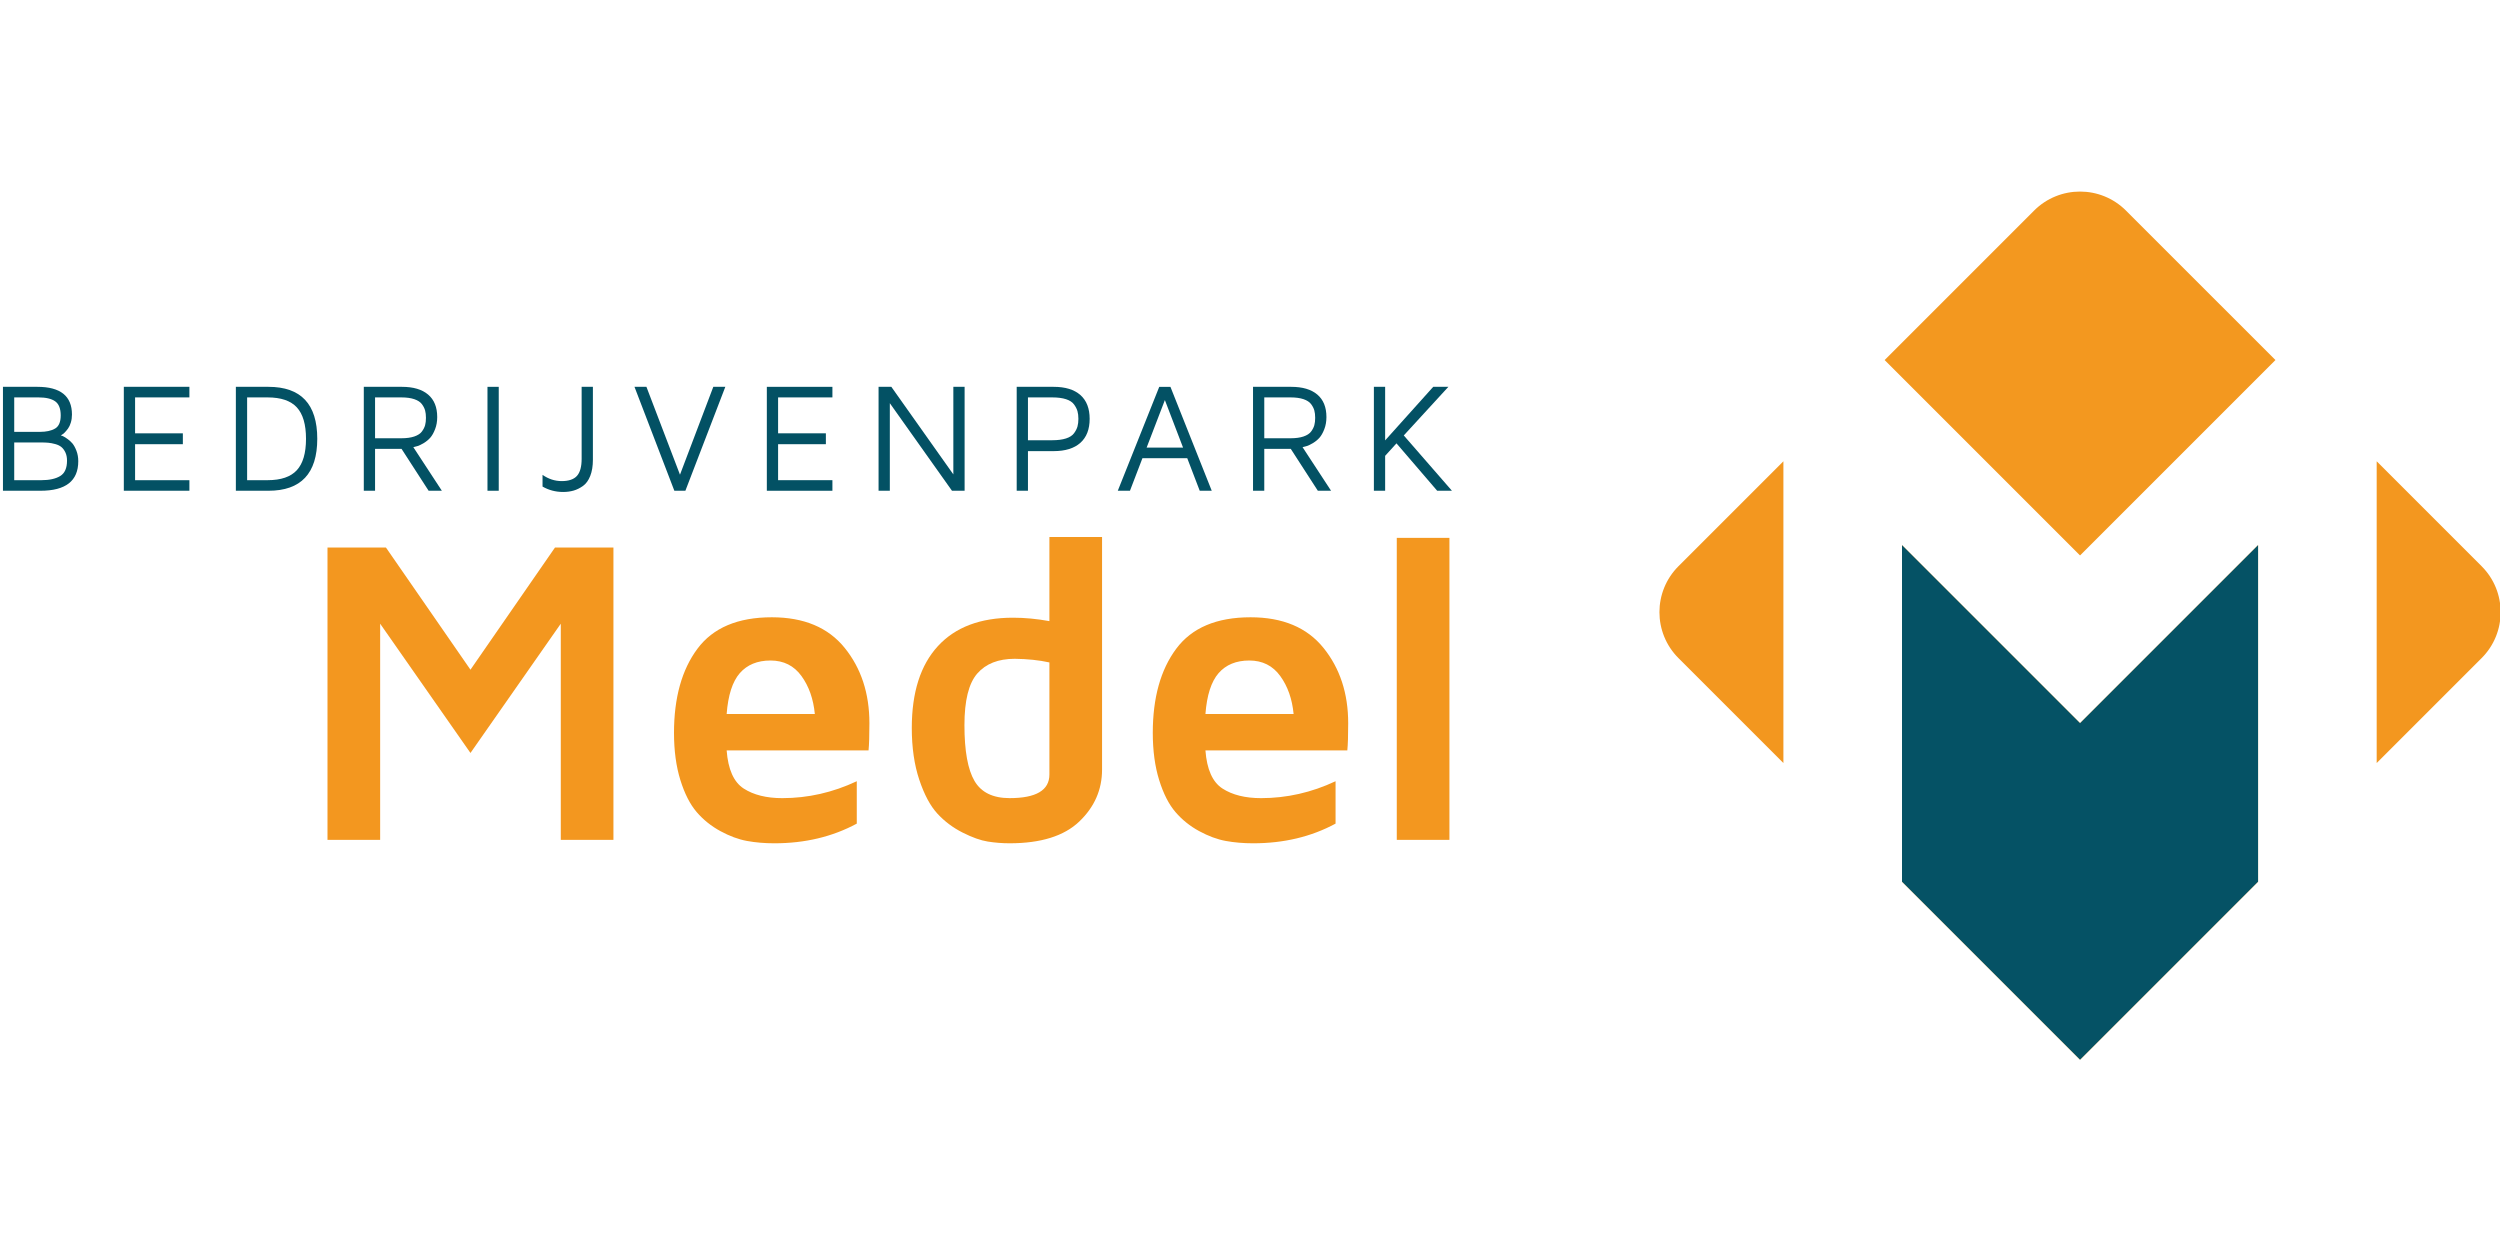 <?xml version="1.0" encoding="utf-8"?>
<!-- Generator: Adobe Illustrator 16.0.0, SVG Export Plug-In . SVG Version: 6.00 Build 0)  -->
<!DOCTYPE svg PUBLIC "-//W3C//DTD SVG 1.1//EN" "http://www.w3.org/Graphics/SVG/1.1/DTD/svg11.dtd">
<svg version="1.1" id="Layer_1" xmlns="http://www.w3.org/2000/svg" xmlns:xlink="http://www.w3.org/1999/xlink" x="0px" y="0px"
	 width="600px" height="300px" viewBox="0 0 600 300" enable-background="new 0 0 600 300" xml:space="preserve">
<g>
	<g>
		<path fill="#F3981F" d="M499.209,133.308l46.898-46.897l-35.869-35.866c-6.091-6.092-15.967-6.092-22.061,0l-35.866,35.866
			L499.209,133.308z"/>
		<polygon fill="#F3971F" points="456.482,130.84 456.482,211.6 499.209,254.324 541.937,211.597 541.937,130.84 499.209,173.568 		
			"/>
		<path fill="#F3971F" d="M595.583,135.888l-25.18-25.18v72.421l25.18-25.178C601.677,151.858,601.677,141.98,595.583,135.888z"/>
		<path fill="#F3971F" d="M402.835,135.888l25.181-25.18v72.421l-25.181-25.178C396.742,151.858,396.742,141.98,402.835,135.888z"/>
	</g>
	<g>
		<path fill="#F3971F" d="M78.598,201.567v-70.167H92.62l20.29,29.33l20.291-29.33h14.022v70.167h-12.636v-51.88l-21.677,31.025
			l-21.676-31.025v51.88H78.598z"/>
		<path fill="#F3971F" d="M161.76,175.884c0-8.424,1.875-15.153,5.625-20.187c3.75-5.034,9.699-7.55,17.85-7.55
			c7.705,0,13.535,2.448,17.491,7.345c3.956,4.896,5.932,10.924,5.932,18.083c0,2.943-0.069,5.116-0.206,6.521h-34.055
			c0.341,4.557,1.704,7.604,4.083,9.146c2.38,1.539,5.471,2.31,9.271,2.31c6.164,0,12.123-1.353,17.876-4.059v10.174
			c-5.823,3.148-12.414,4.722-19.776,4.722c-2.33,0-4.521-0.186-6.574-0.562c-2.055-0.377-4.185-1.165-6.389-2.364
			c-2.204-1.199-4.1-2.723-5.689-4.571c-1.586-1.849-2.89-4.409-3.91-7.68C162.271,183.94,161.76,180.165,161.76,175.884z
			 M174.397,171.364h21.164c-0.344-3.602-1.413-6.643-3.21-9.121c-1.798-2.48-4.274-3.721-7.423-3.721
			c-3.152,0-5.607,1.013-7.372,3.03C175.792,163.576,174.738,166.848,174.397,171.364z"/>
		<path fill="#F3971F" d="M218.83,174.704c0-8.545,2.087-15.091,6.267-19.637c4.176-4.545,10.187-6.819,18.029-6.819
			c2.807,0,5.718,0.275,8.731,0.823v-20.188h12.637v55.812c0,4.836-1.822,8.992-5.47,12.473s-9.221,5.22-16.721,5.22
			c-1.747,0-3.485-0.136-5.213-0.41c-1.729-0.272-3.75-0.993-6.061-2.16s-4.325-2.676-6.036-4.528
			c-1.713-1.854-3.169-4.571-4.367-8.155C219.428,183.546,218.83,179.401,218.83,174.704z M231.466,174.033
			c0,6.182,0.803,10.647,2.414,13.396c1.609,2.746,4.417,4.121,8.424,4.121c6.37,0,9.554-1.89,9.554-5.669v-26.896
			c-2.465-0.546-5.239-0.84-8.32-0.874c-3.939,0-6.935,1.178-8.989,3.53C232.492,163.994,231.466,168.124,231.466,174.033z"/>
		<path fill="#F3971F" d="M276.668,175.884c0-8.424,1.876-15.153,5.626-20.187c3.749-5.034,9.698-7.55,17.848-7.55
			c7.705,0,13.536,2.448,17.492,7.345c3.953,4.896,5.932,10.924,5.932,18.083c0,2.943-0.069,5.116-0.208,6.521h-34.054
			c0.342,4.557,1.704,7.604,4.084,9.146c2.38,1.539,5.471,2.31,9.271,2.31c6.164,0,12.123-1.353,17.876-4.059v10.174
			c-5.822,3.148-12.413,4.722-19.777,4.722c-2.329,0-4.52-0.186-6.573-0.562c-2.055-0.377-4.185-1.165-6.389-2.364
			c-2.204-1.199-4.1-2.723-5.688-4.571c-1.588-1.849-2.892-4.409-3.91-7.68C277.178,183.94,276.668,180.165,276.668,175.884z
			 M289.304,171.364h21.163c-0.343-3.602-1.412-6.643-3.208-9.121c-1.799-2.48-4.272-3.721-7.425-3.721
			c-3.15,0-5.607,1.013-7.37,3.03C290.7,163.576,289.646,166.848,289.304,171.364z"/>
		<path fill="#F3971F" d="M335.227,201.567v-72.479h12.637v72.479H335.227z"/>
	</g>
	<g>
		<path fill="#035164" d="M0.71,117.781V92.84h8.271c5.526,0,8.29,2.216,8.29,6.646c0,0.696-0.091,1.344-0.275,1.942
			c-0.185,0.598-0.408,1.075-0.671,1.429c-0.264,0.355-0.522,0.663-0.773,0.925c-0.25,0.264-0.48,0.444-0.688,0.542l-0.258,0.184
			c0.123,0.024,0.273,0.072,0.451,0.145c0.179,0.073,0.512,0.273,1.004,0.601c0.491,0.327,0.917,0.7,1.279,1.12
			c0.363,0.417,0.694,1.012,0.996,1.783c0.3,0.772,0.45,1.617,0.45,2.54c0,4.722-3.015,7.083-9.046,7.083H0.71z M3.413,103.648
			h6.162c1.519,0,2.73-0.263,3.636-0.788c0.905-0.525,1.359-1.578,1.359-3.155c0-1.625-0.442-2.753-1.323-3.383
			c-0.881-0.63-2.221-0.945-4.02-0.945H3.413V103.648z M3.413,115.243H9.95c1.899,0,3.396-0.33,4.491-0.99
			c1.097-0.661,1.644-1.894,1.644-3.701c0-0.763-0.131-1.421-0.393-1.973c-0.262-0.55-0.583-0.981-0.958-1.29
			c-0.378-0.309-0.866-0.546-1.461-0.71c-0.598-0.163-1.15-0.27-1.663-0.319c-0.511-0.047-1.102-0.071-1.77-0.071H3.413V115.243z"/>
		<path fill="#035164" d="M29.717,117.781V92.84h15.739v2.538H32.42v8.618h11.466v2.612H32.42v8.635h13.036v2.538H29.717z"/>
		<path fill="#035164" d="M56.607,117.781V92.84h7.822c7.81,0,11.715,4.155,11.715,12.471c0,8.314-3.905,12.47-11.715,12.47H56.607z
			 M59.309,115.243h4.931c3.189,0,5.52-0.795,6.993-2.387c1.472-1.593,2.209-4.107,2.209-7.545c0-3.439-0.738-5.954-2.209-7.546
			c-1.473-1.592-3.803-2.387-6.993-2.387h-4.931V115.243z"/>
		<path fill="#035164" d="M87.311,117.781V92.84h9.167c2.714,0,4.801,0.618,6.262,1.853c1.461,1.237,2.192,3.035,2.192,5.396
			c0,1.071-0.171,2.044-0.512,2.921c-0.34,0.876-0.728,1.559-1.159,2.044c-0.432,0.488-0.947,0.91-1.543,1.271
			c-0.596,0.357-1.083,0.596-1.46,0.711c-0.377,0.116-0.73,0.21-1.059,0.284l6.847,10.461h-3.177l-6.501-10.06h-6.353v10.06H87.311z
			 M90.014,105.183h6.316c1.242,0,2.28-0.143,3.113-0.43c0.833-0.286,1.439-0.684,1.817-1.196c0.377-0.511,0.633-1.015,0.768-1.515
			c0.133-0.499,0.2-1.086,0.2-1.762c0-0.676-0.067-1.263-0.2-1.761c-0.135-0.5-0.391-1.004-0.768-1.517
			c-0.377-0.51-0.983-0.909-1.817-1.196c-0.833-0.284-1.871-0.428-3.113-0.428h-6.316V105.183z"/>
		<path fill="#035164" d="M116.994,117.781V92.84h2.703v24.94H116.994z"/>
		<path fill="#035164" d="M130.208,116.776v-2.811c1.424,0.998,2.958,1.497,4.602,1.497c1.691,0,2.912-0.417,3.66-1.251
			c0.749-0.833,1.123-2.2,1.123-4.098V92.84h2.703v17.491c0,1.521-0.213,2.822-0.639,3.898c-0.426,1.077-1.008,1.879-1.744,2.402
			c-0.737,0.522-1.492,0.894-2.264,1.114c-0.772,0.218-1.604,0.329-2.492,0.329C133.366,118.074,131.716,117.642,130.208,116.776z"
			/>
		<path fill="#035164" d="M152.276,92.84h2.867l8.052,21.088l7.998-21.088h2.884l-9.585,24.94h-2.648L152.276,92.84z"/>
		<path fill="#035164" d="M184.04,117.781V92.84h15.74v2.538h-13.037v8.618h11.467v2.612h-11.467v8.635h13.037v2.538H184.04z"/>
		<path fill="#035164" d="M210.856,117.781V92.84h3.067l14.88,21.015V92.84h2.703v24.94h-3.031l-14.917-21.015v21.015H210.856z"/>
		<path fill="#035164" d="M244.007,117.781V92.84h8.874c2.787,0,4.923,0.655,6.41,1.965c1.483,1.311,2.227,3.218,2.227,5.723
			c0,2.503-0.744,4.421-2.227,5.749c-1.486,1.328-3.623,1.993-6.41,1.993h-6.172v9.512H244.007z M246.709,105.657h5.825
			c1.329,0,2.432-0.143,3.314-0.431c0.883-0.286,1.525-0.706,1.926-1.255c0.402-0.549,0.675-1.087,0.823-1.612
			c0.146-0.525,0.218-1.136,0.218-1.832c0-0.697-0.072-1.308-0.218-1.833c-0.147-0.525-0.421-1.066-0.823-1.622
			c-0.401-0.555-1.043-0.978-1.926-1.264c-0.882-0.287-1.986-0.431-3.314-0.431h-5.825V105.657z"/>
		<path fill="#035164" d="M268.269,117.781l9.951-24.94h2.685l9.914,24.94h-2.885l-2.995-7.815h-10.754l-2.994,7.815H268.269z
			 M275.189,107.427h8.746l-4.364-11.41L275.189,107.427z"/>
		<path fill="#035164" d="M300.726,117.781V92.84h9.167c2.712,0,4.801,0.618,6.262,1.853c1.458,1.237,2.189,3.035,2.189,5.396
			c0,1.071-0.17,2.044-0.511,2.921c-0.342,0.876-0.728,1.559-1.159,2.044c-0.434,0.488-0.946,0.91-1.544,1.271
			c-0.595,0.357-1.082,0.596-1.461,0.711c-0.376,0.116-0.729,0.21-1.056,0.284l6.844,10.461h-3.176l-6.5-10.06h-6.355v10.06H300.726
			z M303.427,105.183h6.319c1.239,0,2.279-0.143,3.114-0.43c0.831-0.286,1.438-0.684,1.814-1.196
			c0.378-0.511,0.634-1.015,0.768-1.515c0.135-0.499,0.201-1.086,0.201-1.762c0-0.676-0.066-1.263-0.201-1.761
			c-0.134-0.5-0.39-1.004-0.768-1.517c-0.377-0.51-0.983-0.909-1.814-1.196c-0.835-0.284-1.875-0.428-3.114-0.428h-6.319V105.183z"
			/>
		<path fill="#035164" d="M329.732,117.781V92.84h2.702v12.854l11.539-12.854h3.634l-10.699,11.667l11.557,13.273h-3.542
			l-9.768-11.375l-2.721,2.994v8.381H329.732z"/>
	</g>
	<polygon fill="#055265" points="499.209,173.568 456.482,130.84 456.482,211.6 499.209,254.324 541.937,211.597 541.937,130.84 	
		"/>
</g>
</svg>
